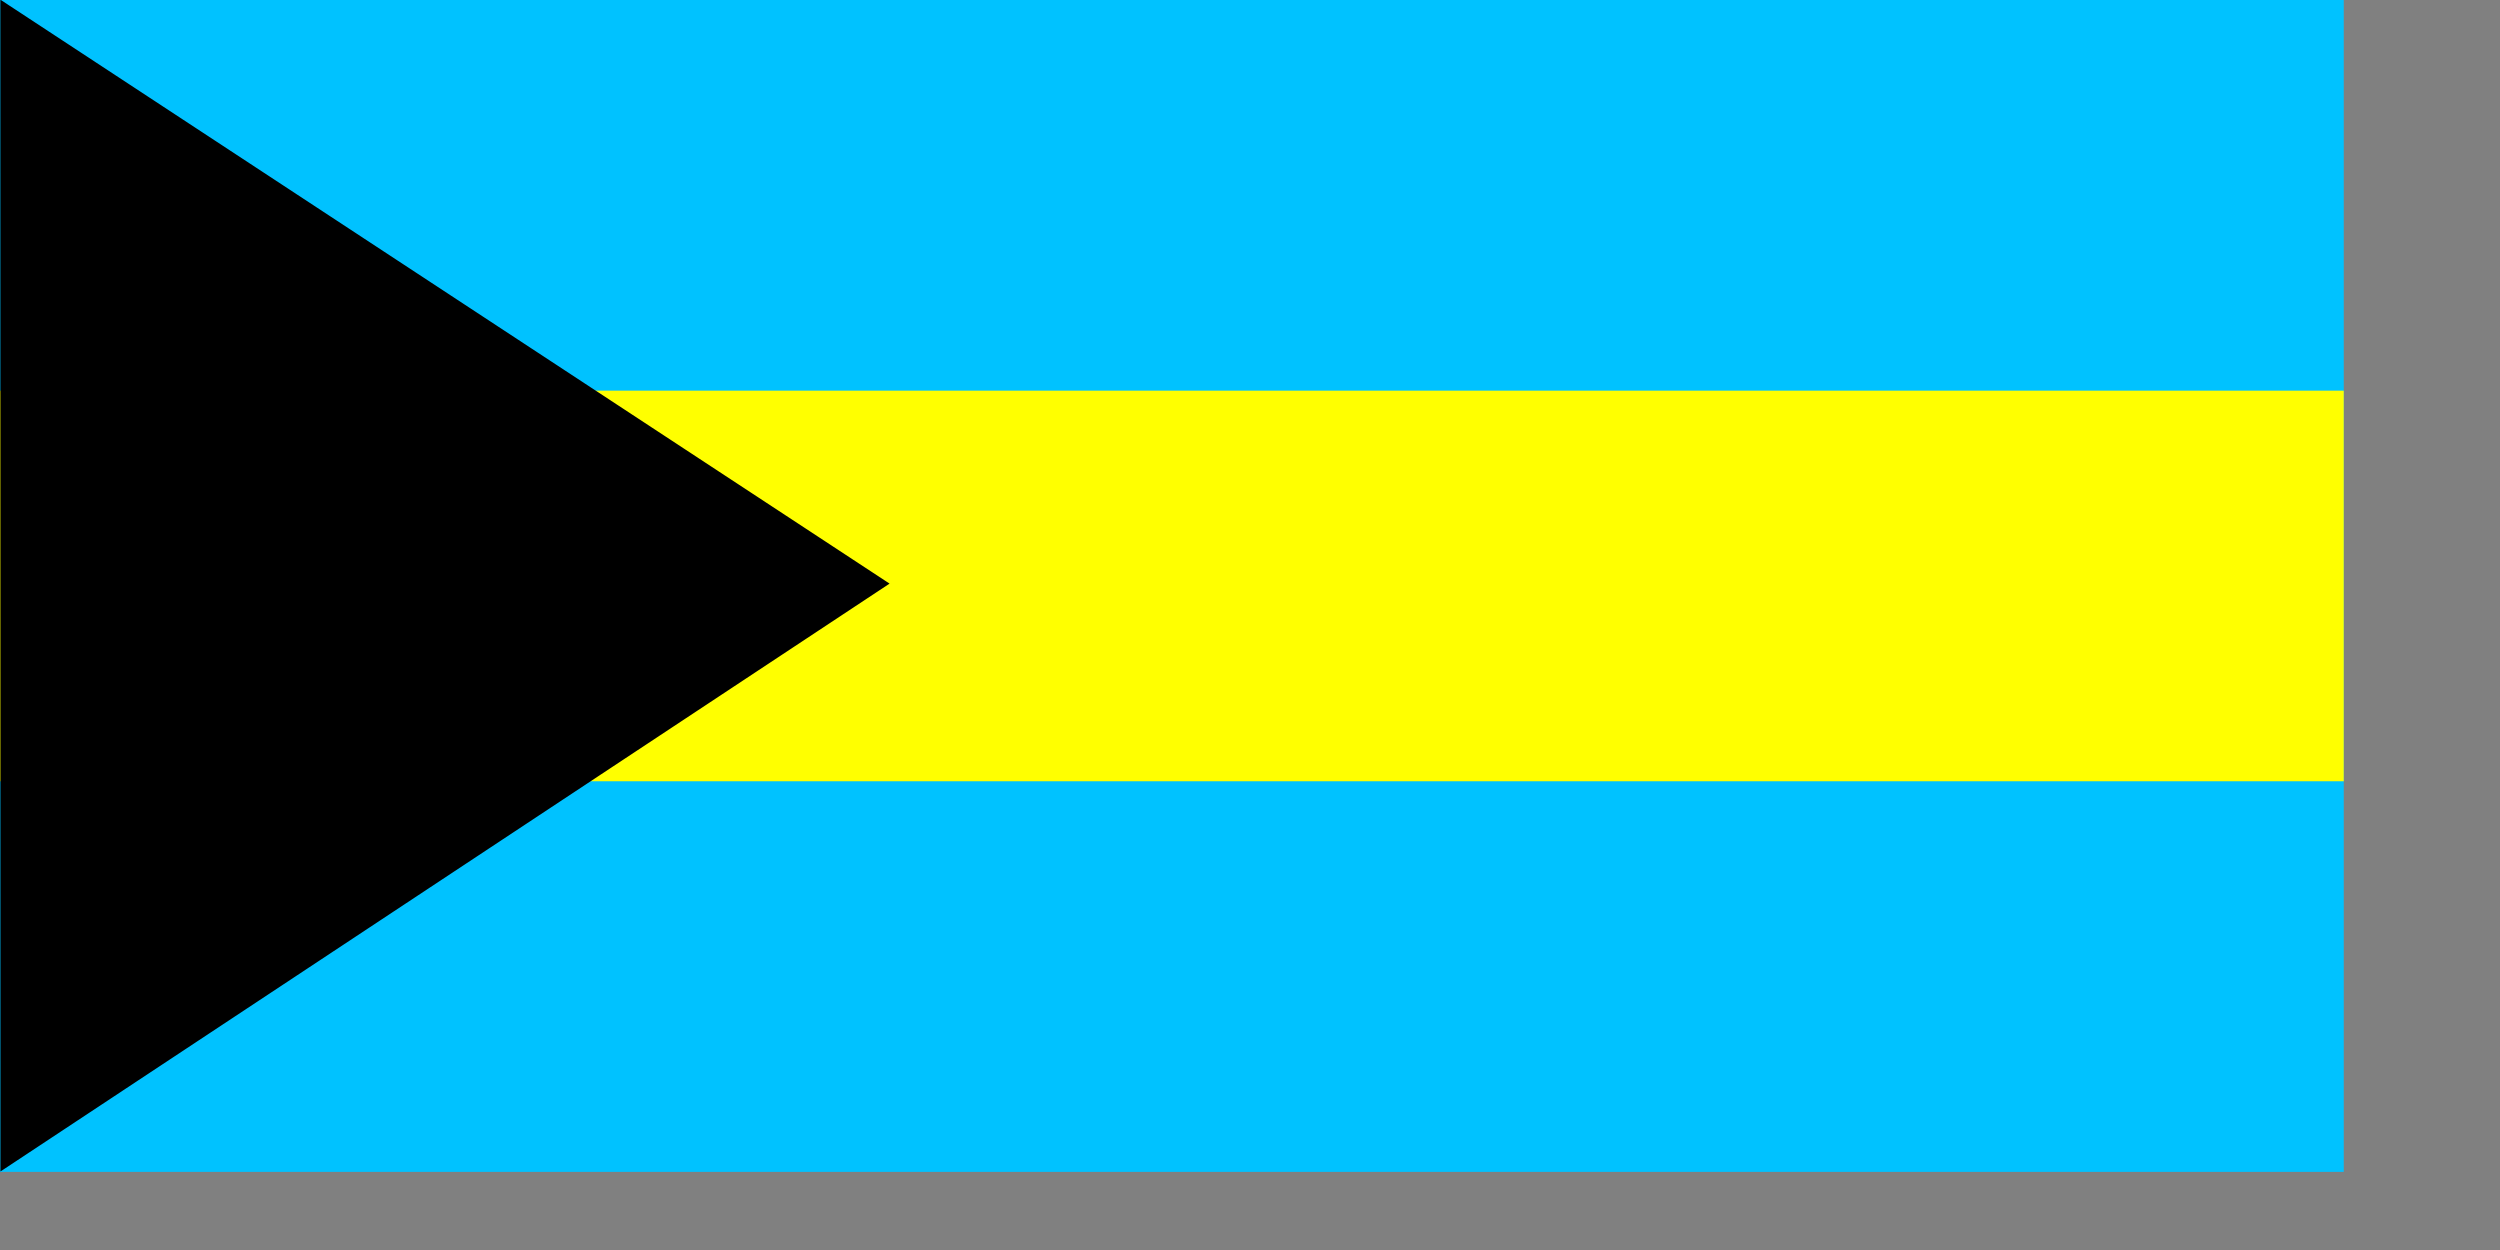 <?xml version="1.0" encoding="UTF-8" standalone="no"?>
<!DOCTYPE svg PUBLIC "-//W3C//DTD SVG 20010904//EN"
"http://www.w3.org/TR/2001/REC-SVG-20010904/DTD/svg10.dtd">
<!-- Created with Sodipodi ("http://www.sodipodi.com/") -->

<!--

<rdf:RDF xmlns="http://web.resource.org/cc/"
    xmlns:dc="http://purl.org/dc/elements/1.1/"
    xmlns:rdf="http://www.w3.org/1999/02/22-rdf-syntax-ns#">
<Work rdf:about="">
   <dc:title>SVG graphic of The Bahamas' Flag</dc:title>
   <dc:rights><Agent>
      <dc:title>Andrew Duhan</dc:title>
   </Agent></dc:rights>
   <license rdf:resource="http://web.resource.org/cc/PublicDomain" />
</Work>

<License rdf:about="http://web.resource.org/cc/PublicDomain">
   <permits rdf:resource="http://web.resource.org/cc/Reproduction" />
   <permits rdf:resource="http://web.resource.org/cc/Distribution" />
   <permits rdf:resource="http://web.resource.org/cc/DerivativeWorks" />
</License>

</rdf:RDF>

-->


<svg
   id="svg607"
   sodipodi:version="0.32"
   xmlns="http://www.w3.org/2000/svg"
   xmlns:sodipodi="http://sodipodi.sourceforge.net/DTD/sodipodi-0.dtd"
   xmlns:xlink="http://www.w3.org/1999/xlink"
   width="500pt"
   height="250pt"
   sodipodi:docbase="/home/andrew/sodipodi-flags/work"
   sodipodi:docname="/home/andrew/sodipodi-flags/work/bahamas.svg">
  <rect width="100%" height="100%" fill="#808080" stroke="none"/>
  <defs
     id="defs609" />
  <sodipodi:namedview
     id="base" />
  <rect
     style="font-size:12;fill:#00c2ff;fill-rule:evenodd;stroke-width:1pt;fill-opacity:1;"
     id="rect611"
     width="625"
     height="312.5"
     x="0"
     y="0" />
  <rect
     style="font-size:12;fill:#ffff00;fill-rule:evenodd;stroke-width:1pt;fill-opacity:1;"
     id="rect612"
     width="625"
     height="104.162"
     x="0"
     y="104.175" />
  <path
     style="fill:#000000;fill-rule:evenodd;stroke:none;stroke-opacity:1;stroke-width:1pt;stroke-linejoin:miter;stroke-linecap:butt;fill-opacity:1;"
     d="M 73.357 772.432 L 178.006 980.834 L -55.243 994.811 L 72.692 773.567 L 73.357 772.432 z "
     id="path615"
     sodipodi:nodetypes="ccccc"
     transform="matrix(1.053,-0.609,0.609,1.053,-547.554,-768.782)" />
</svg>

